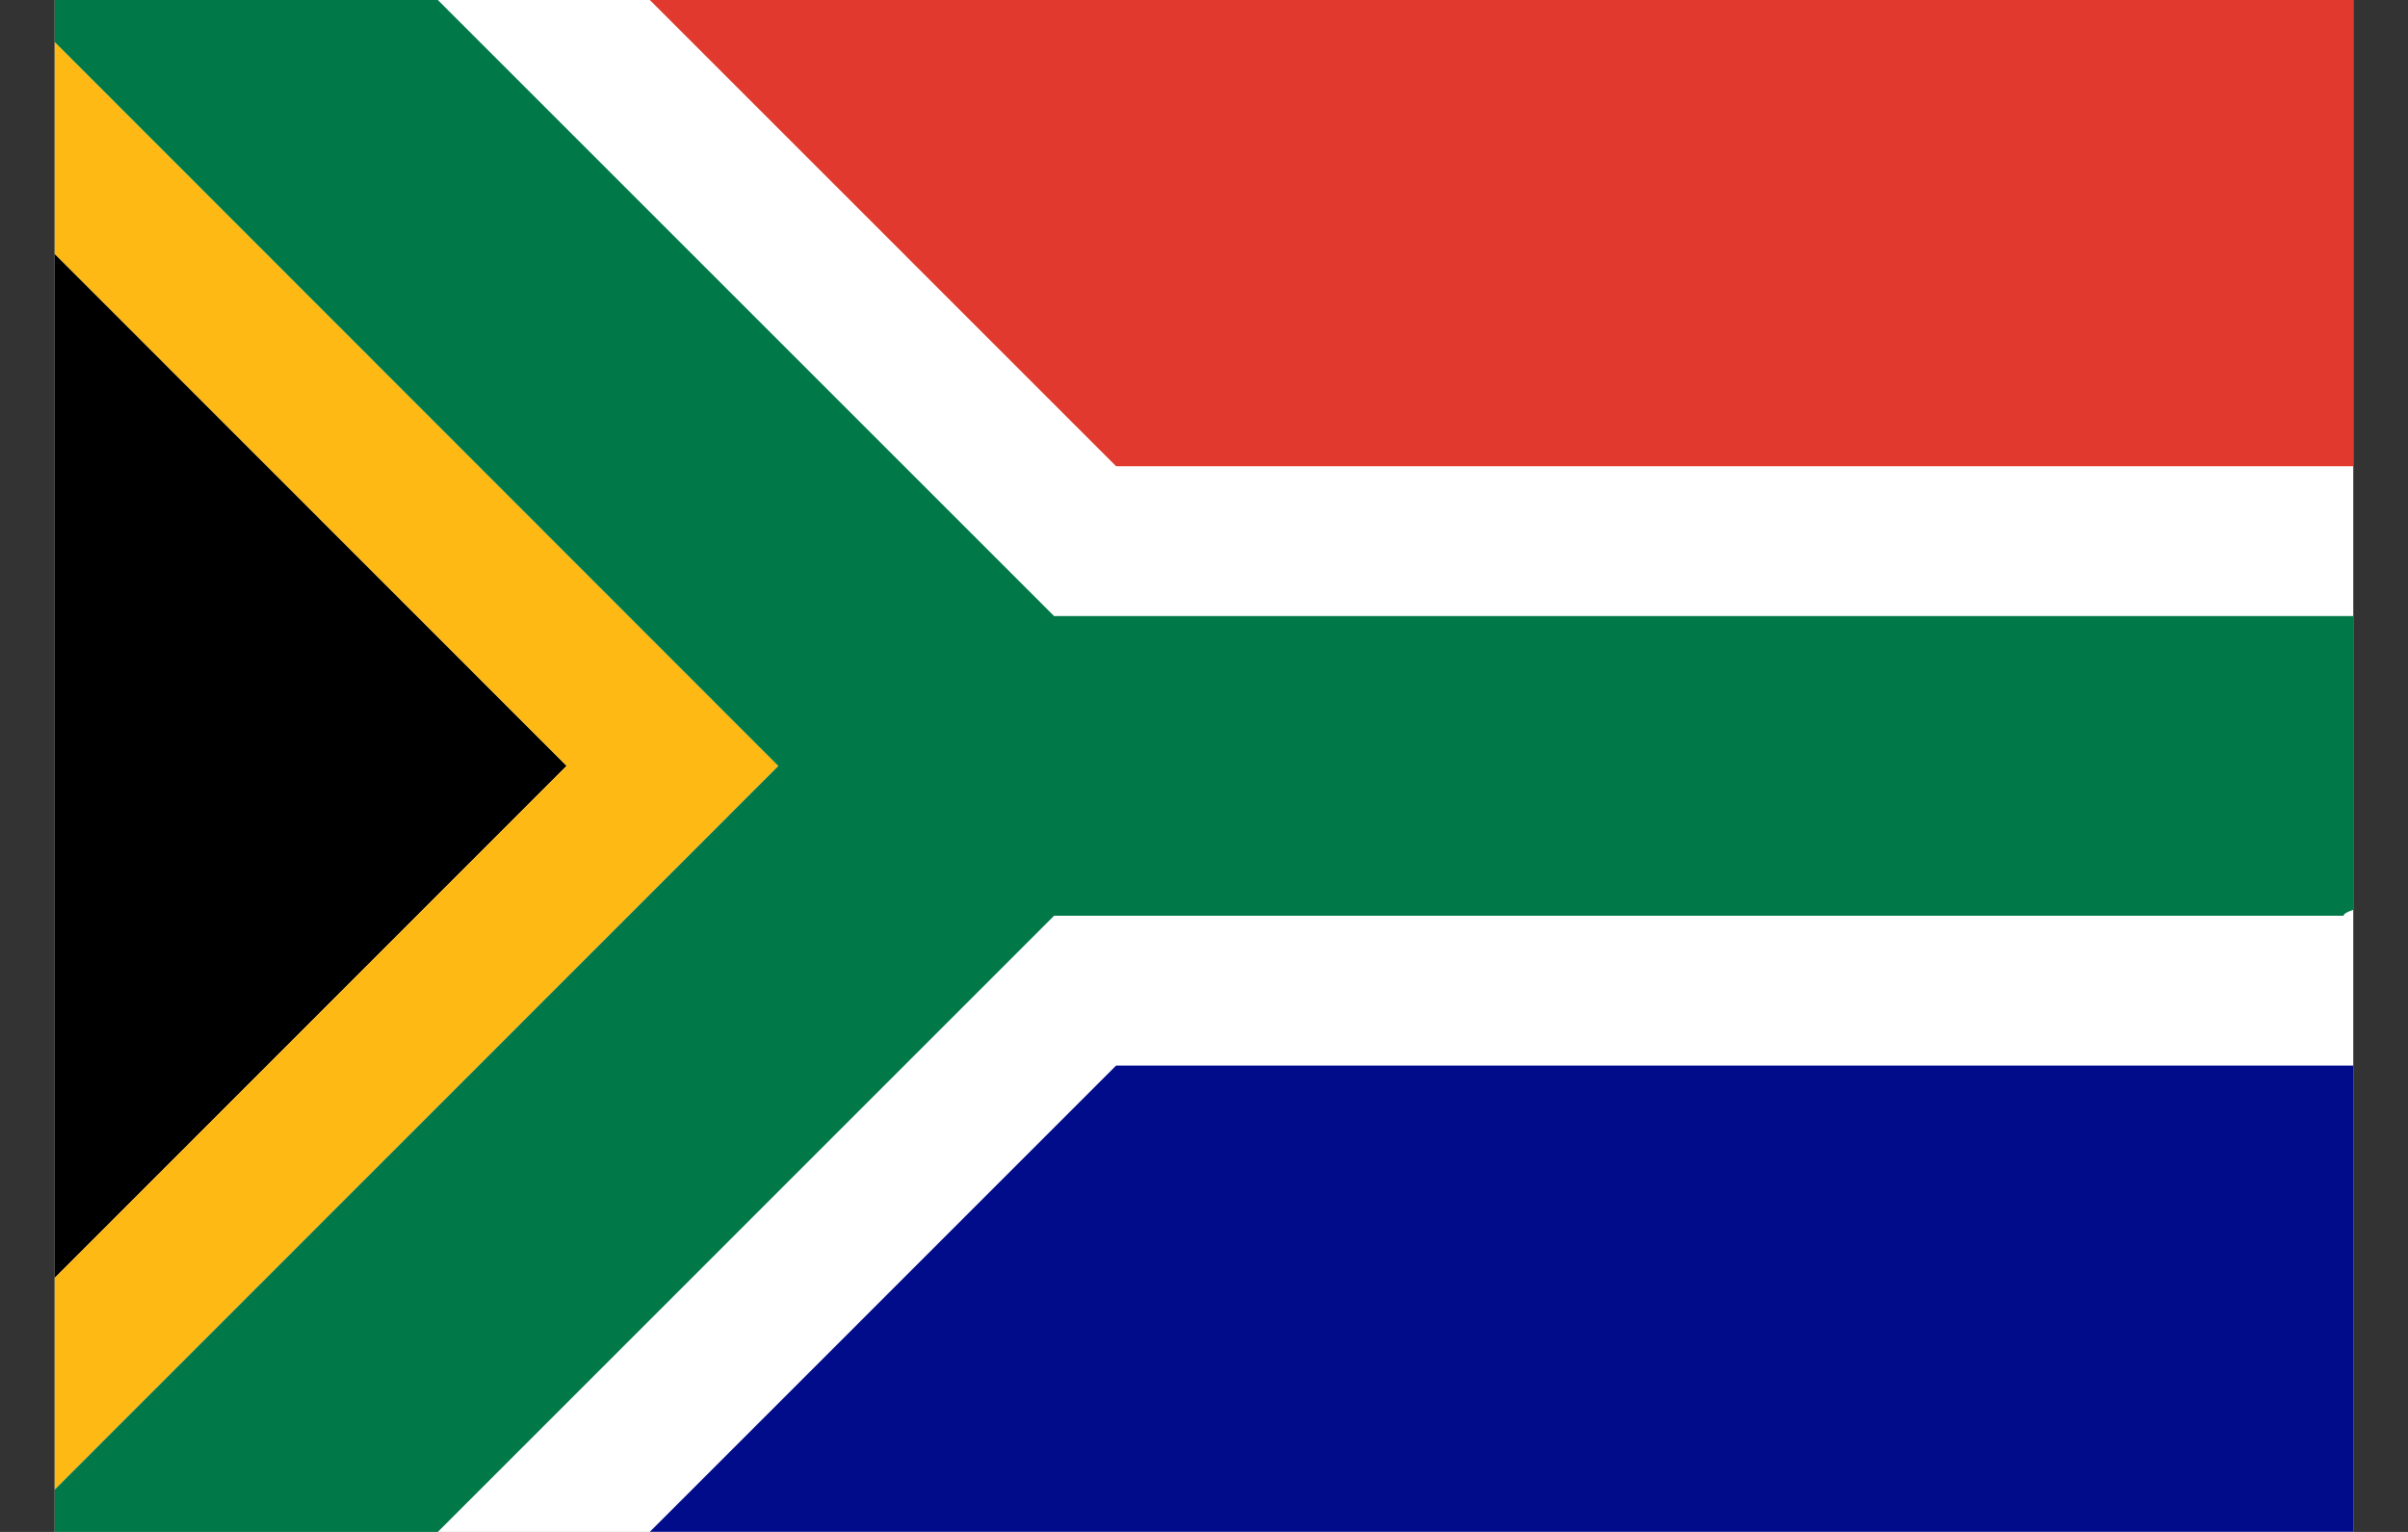 <svg viewBox="0 0 22 14" fill="none" xmlns="http://www.w3.org/2000/svg">
<rect x="0" y="0" width="22" height="14" fill="#333333" stroke="none"/>
<g clip-path="url(#clip0_42204_155553)">
<path d="M0.5 0H21.5V14H0.5V0Z" fill="white"/>
<path d="M5.177 6.999L0.5 2.32V11.679L5.177 6.999Z" fill="black"/>
<path d="M7.111 6.999L0.5 0.383V2.32L5.177 6.999L0.5 11.678V13.612L7.111 6.999Z" fill="#FFB915"/>
<path d="M21.411 8.369C21.413 8.351 21.444 8.333 21.5 8.315V5.63H9.63L4 0H0.5V0.384L7.111 7L0.5 13.613V14H4L9.63 8.369H21.411V8.369Z" fill="#007847"/>
<path d="M21.138 9.738H10.197L5.937 13.999H21.5V9.738H21.138Z" fill="#000C8A"/>
<path d="M21.138 4.261H21.5V0H5.937L10.197 4.261H21.138Z" fill="#E1392D"/>
</g>
<defs>
<clipPath id="clip0_42204_155553">
<rect width="21" height="14" fill="white" transform="translate(0.5)"/>
</clipPath>
</defs>
</svg>
